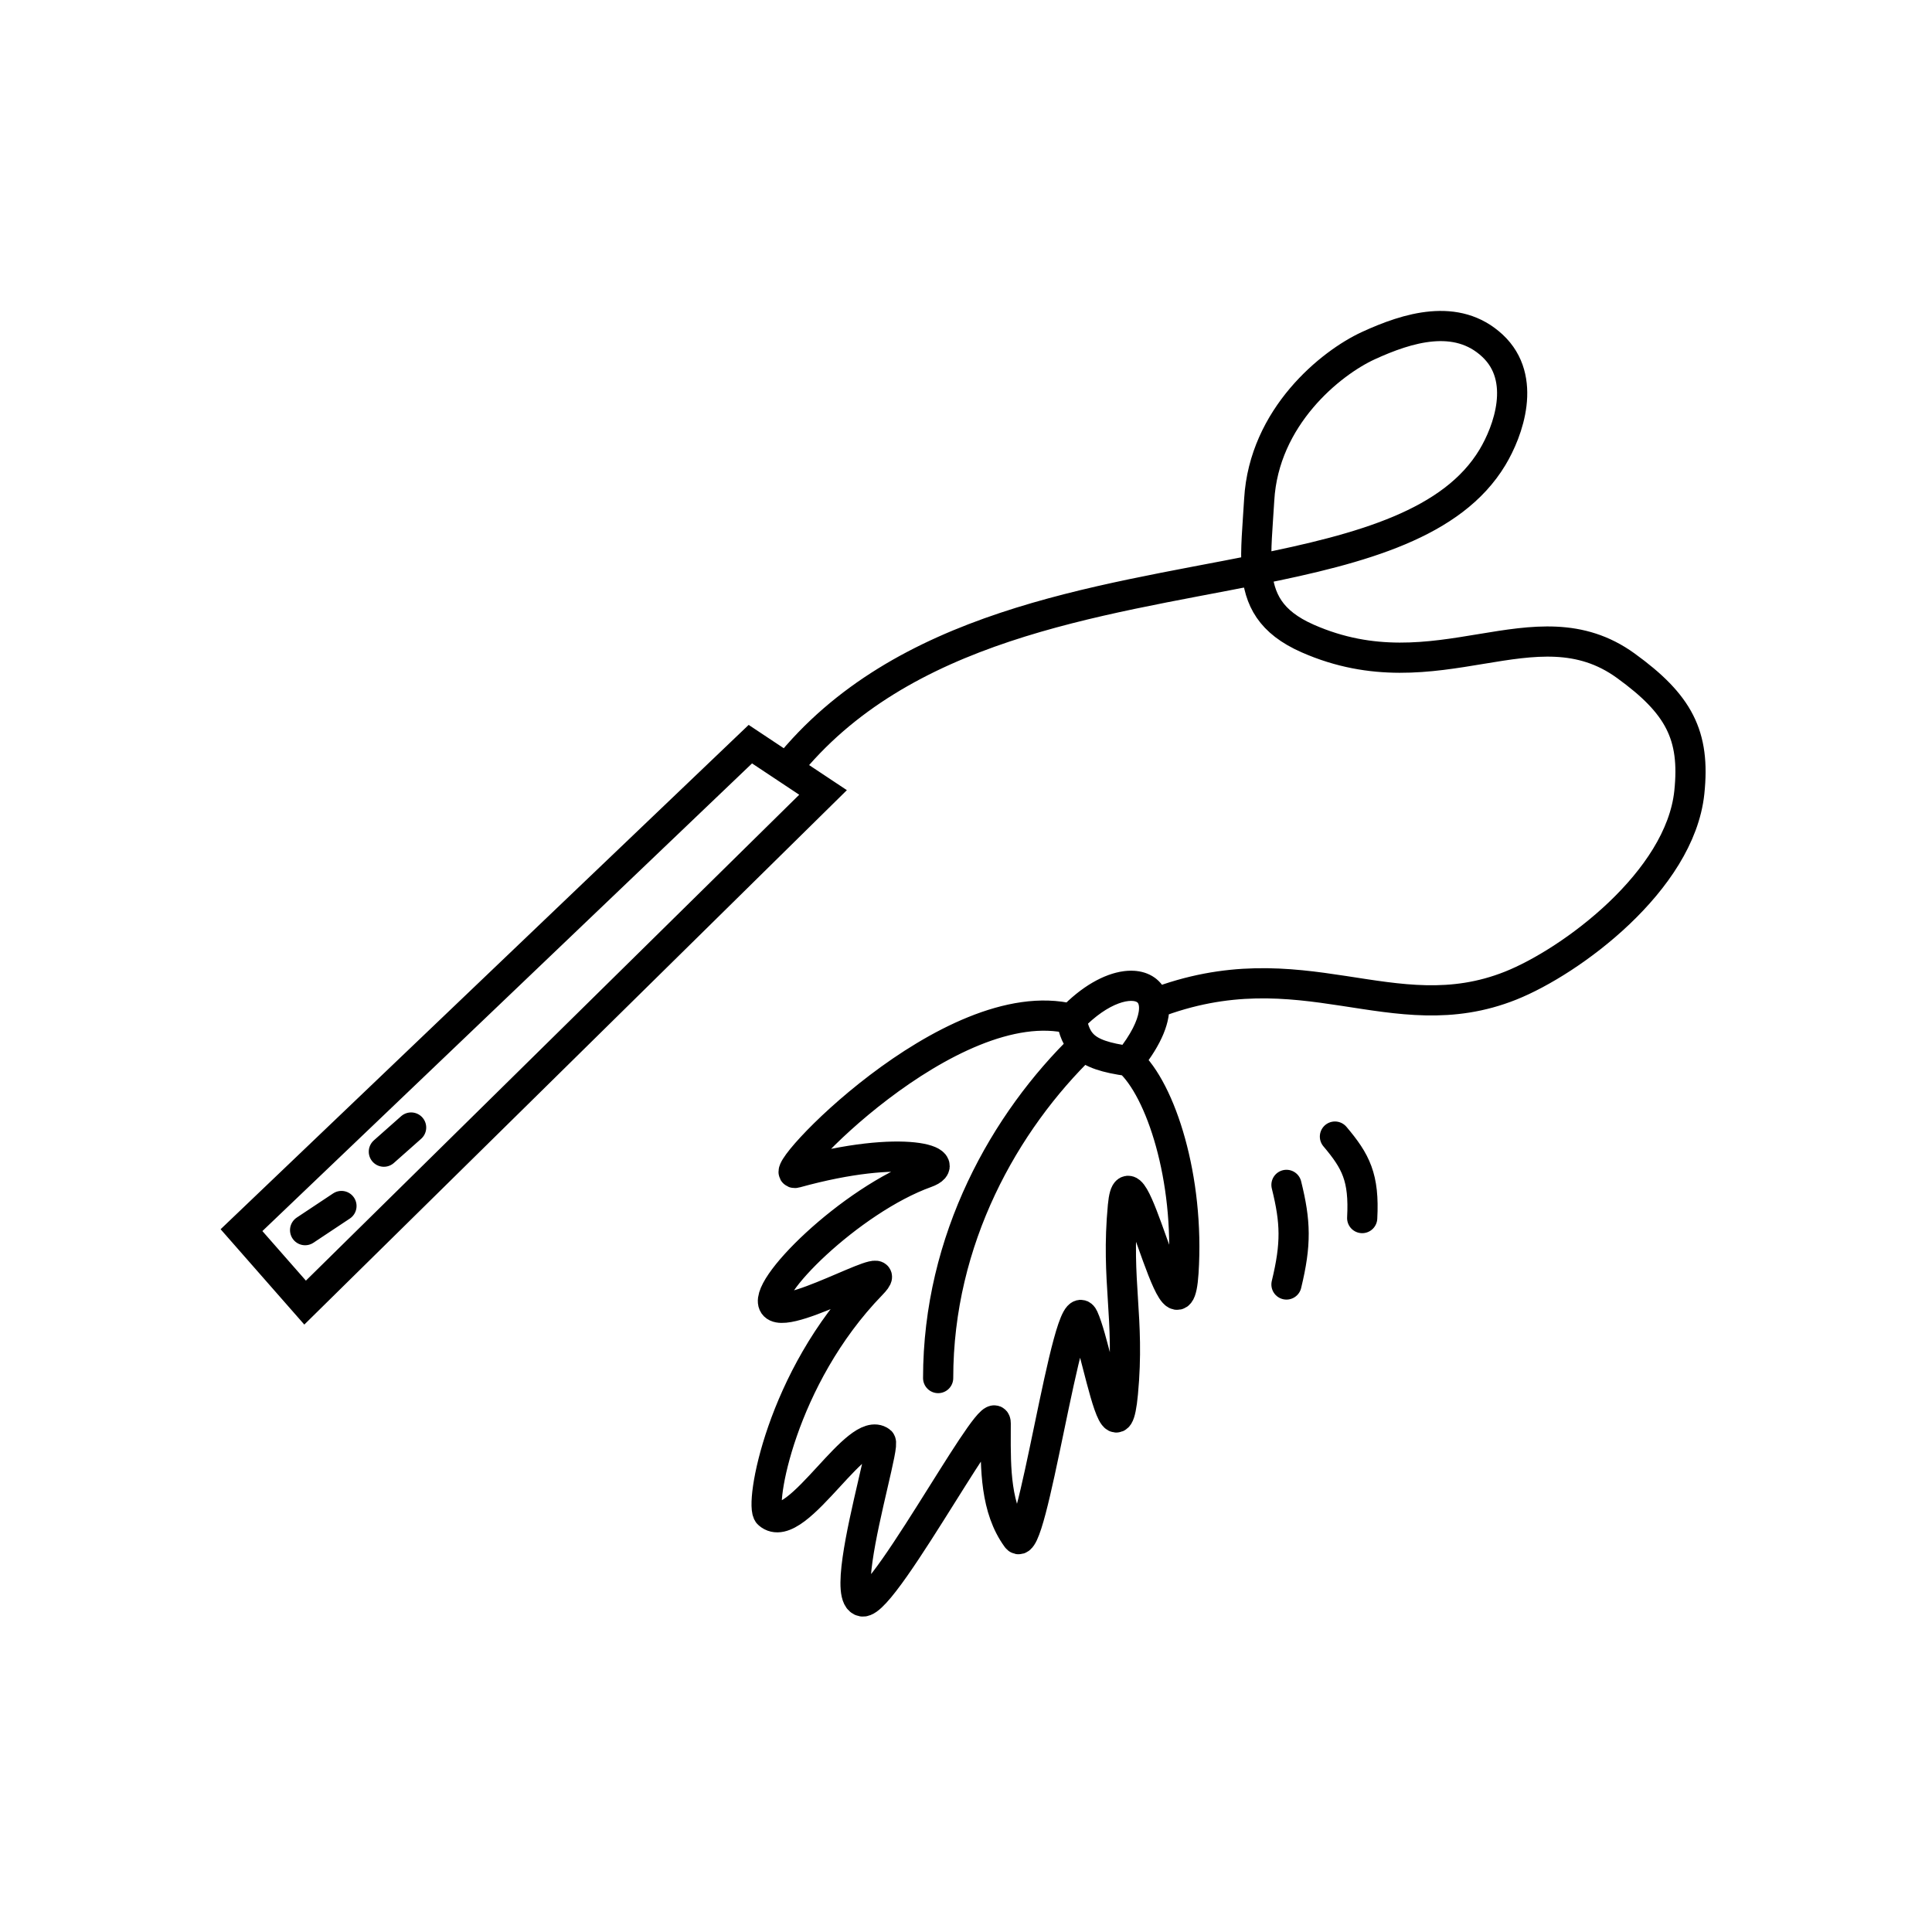 <svg width="320" height="320" viewBox="0 0 320 320" fill="none" xmlns="http://www.w3.org/2000/svg">
<path d="M50.535 203.752L56.556 199.752M63.579 190.753L68.094 186.753M130.303 127.255L136.323 131.255L50.535 215.752L40 203.752L124.282 123.255L130.303 127.255ZM130.303 127.255C149.303 103.509 181.722 99.641 208.155 94.357M191.113 166.254C215.696 156.754 230.613 171.064 250.204 163.254C260.238 159.254 278.253 145.936 279.804 131.255C280.807 121.755 278.064 116.617 269.268 110.255C254.204 99.361 238.164 115.255 216.592 105.756C210.427 103.041 208.539 99.317 208.155 94.357M191.113 166.254C191.42 168.403 190.289 171.646 186.993 175.753M191.113 166.254C190.487 161.862 183.861 162.039 177.461 168.753M177.461 168.753C186.993 158.754 197.026 163.254 186.993 175.753M177.461 168.753C157.393 163.754 127.822 195.356 131.808 194.253C149.868 189.253 158.415 192.446 153.38 194.253C140.838 198.752 125.788 213.752 128.296 216.252C129.592 217.543 135.218 215.141 139.639 213.253C143.775 211.487 146.856 210.171 144.35 212.752C129.299 228.251 125.788 249.417 127.293 250.751C129.658 252.846 133.537 248.631 137.272 244.572C140.667 240.883 143.944 237.323 145.855 238.751C146.163 238.981 145.468 241.983 144.563 245.889C142.78 253.589 140.182 264.806 142.845 265.25C144.725 265.564 150.777 255.922 156.069 247.491C160.797 239.959 164.919 233.392 164.919 235.751C164.919 236.212 164.917 236.676 164.915 237.143C164.894 243.262 164.871 249.874 168.43 254.751C169.645 256.415 171.684 246.613 173.749 236.688C175.947 226.122 178.174 215.416 179.467 218.252C180.173 219.8 180.973 222.902 181.772 226.005C183.48 232.633 185.189 239.263 185.989 230.751C186.577 224.503 186.283 219.878 185.989 215.252C185.695 210.626 185.402 206.001 185.989 199.752C186.555 193.736 188.67 199.656 190.822 205.683C193.14 212.174 195.503 218.789 196.023 210.752C197.026 195.253 192.307 180.543 186.993 175.753M177.461 168.753C177.81 170.691 178.365 172.098 179.467 173.146M186.993 175.753C183.141 175.228 180.864 174.476 179.467 173.146M179.467 173.146C166.454 185.751 155.387 205.252 155.387 228.251M213.08 196.253C214.607 202.419 214.713 206.013 213.08 212.752M221.107 188.253C224.571 192.353 225.983 195.017 225.622 201.752M208.155 94.357C207.899 91.059 208.307 87.215 208.565 82.756C209.359 69.026 220.43 60.107 226.625 57.257C233.147 54.257 241.284 51.749 247.194 57.257C253.032 62.697 249.776 71.469 247.194 75.757C240.592 86.724 225.69 90.852 208.155 94.357Z" stroke="black" stroke-width="5" stroke-linecap="round"/>
</svg>
